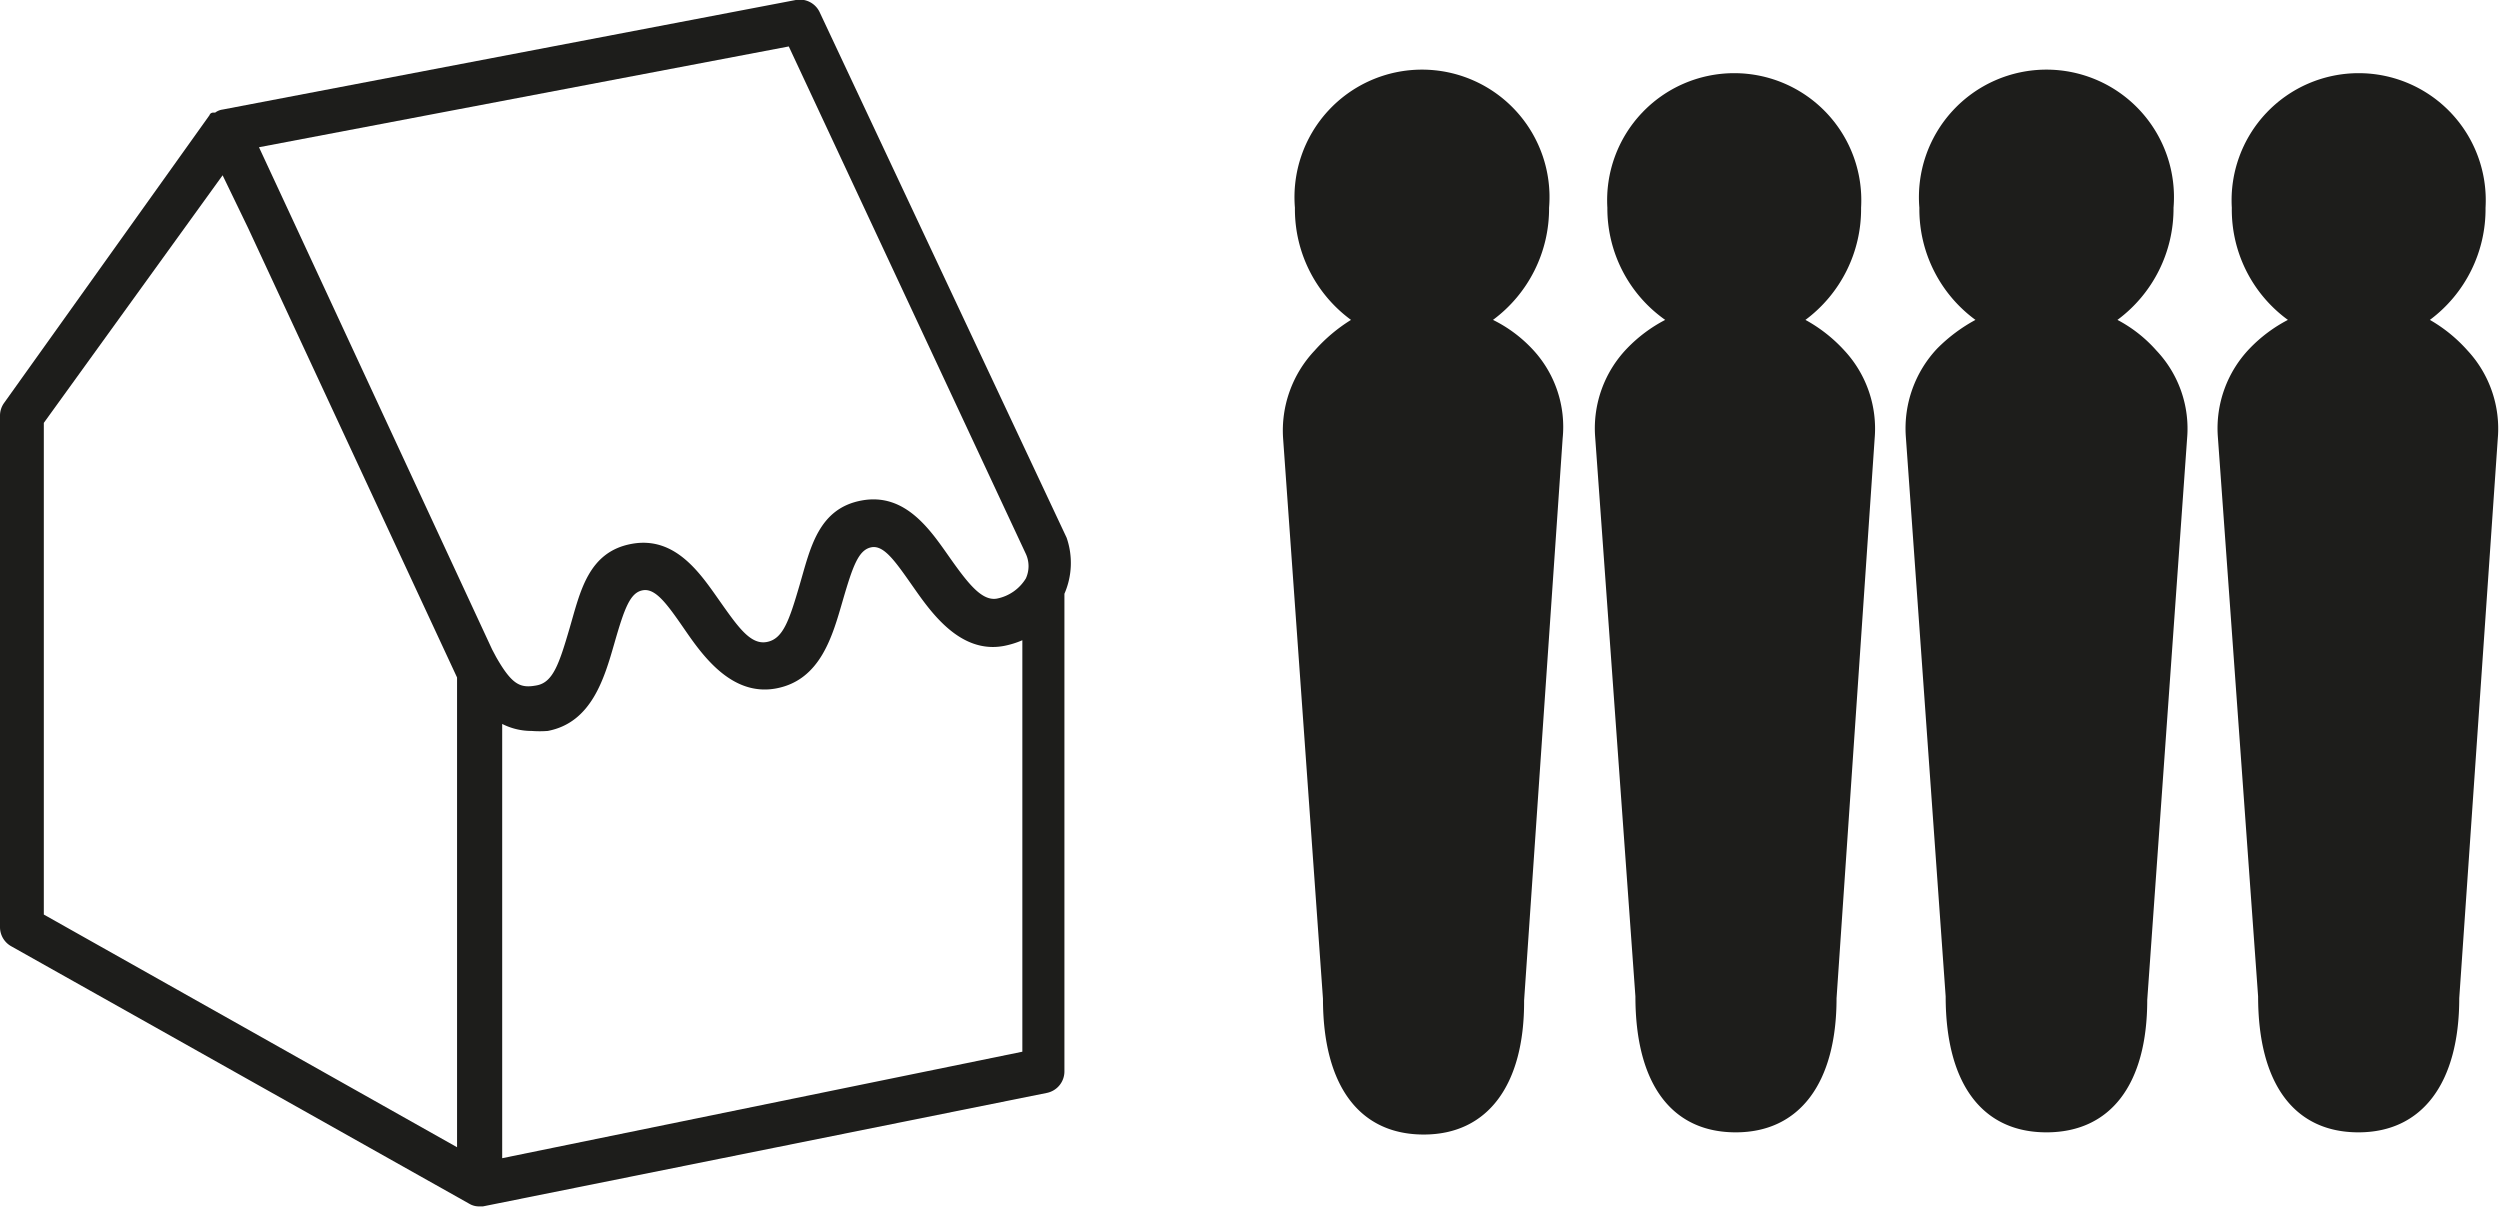 <svg xmlns="http://www.w3.org/2000/svg" viewBox="0 0 57.05 27.54"><defs><style>.cls-1{fill:#1d1d1b;}</style></defs><title>pictos-export-02-s</title><g id="Calque_1" data-name="Calque 1"><path class="cls-1" d="M41.2,7.3a3.15,3.15,0,0,0,1.27-2.56,2.9,2.9,0,1,0-5.79,0A3.11,3.11,0,0,0,38,7.3a3.35,3.35,0,0,0-.87.65,2.63,2.63,0,0,0-.73,2l.92,12.79c0,2,.83,3.1,2.29,3.1s2.3-1.13,2.3-3.06L42.78,10a2.62,2.62,0,0,0-.69-2A3.43,3.43,0,0,0,41.2,7.3Z"/><path class="cls-1" d="M48.32,7.3A3.16,3.16,0,0,0,49.6,4.74a2.91,2.91,0,1,0-5.8,0A3.13,3.13,0,0,0,45.08,7.3a3.73,3.73,0,0,0-.87.65,2.66,2.66,0,0,0-.72,2l.91,12.79c0,2,.84,3.1,2.3,3.1S49,24.75,49,22.82L49.91,10a2.59,2.59,0,0,0-.7-2A3.13,3.13,0,0,0,48.32,7.3Z"/><path class="cls-1" d="M55.45,7.3a3.15,3.15,0,0,0,1.27-2.56,2.9,2.9,0,1,0-5.79,0A3.11,3.11,0,0,0,52.21,7.3a3.35,3.35,0,0,0-.87.65,2.63,2.63,0,0,0-.73,2l.92,12.79c0,2,.83,3.1,2.29,3.1s2.3-1.13,2.3-3.06L57,10a2.62,2.62,0,0,0-.69-2A3.43,3.43,0,0,0,55.45,7.3Z"/><path class="cls-1" d="M34.07,7.3a3.16,3.16,0,0,0,1.28-2.56,2.91,2.91,0,1,0-5.8,0A3.13,3.13,0,0,0,30.83,7.3,3.73,3.73,0,0,0,30,8a2.66,2.66,0,0,0-.72,2l.91,12.79c0,2,.84,3.1,2.3,3.1s2.3-1.13,2.29-3.06L35.66,10A2.59,2.59,0,0,0,35,8,3.13,3.13,0,0,0,34.07,7.3Z"/><path class="cls-1" d="M24.34,12.27,18.71.29A.5.5,0,0,0,18.16,0L5.08,2.5h0a.36.36,0,0,0-.17.07l-.05,0s-.06,0-.08.06L.09,9.2A.5.5,0,0,0,0,9.49V21.16a.5.5,0,0,0,.25.43l10.46,5.88h0a.43.43,0,0,0,.22.06h.09l12.87-2.59a.5.5,0,0,0,.4-.49V13.55A1.76,1.76,0,0,0,24.34,12.27Zm-.93.37a.67.67,0,0,1,0,.56,1,1,0,0,1-.66.46h0c-.34.06-.65-.33-1.08-.94s-1-1.48-2-1.3-1.18,1.1-1.42,1.92-.38,1.24-.75,1.31-.65-.33-1.08-.94-1-1.48-2-1.3-1.18,1.1-1.42,1.92-.38,1.24-.75,1.31-.56,0-.93-.65l0,0-.09-.17L6.64,4.93,5.91,3.36,18,1.06ZM1,9.65,5.08,4,5.66,5.2l4.77,10.26,0,10.72L1,20.87ZM11.46,26.43V16.52a1.47,1.47,0,0,0,.67.16,2.46,2.46,0,0,0,.37,0c1-.19,1.29-1.2,1.52-2s.36-1.16.65-1.21.55.31.95.89,1.07,1.54,2.09,1.35,1.29-1.21,1.52-2,.36-1.16.65-1.22.55.32.95.89,1.07,1.55,2.08,1.36a2,2,0,0,0,.42-.13V24Z"/></g></svg>